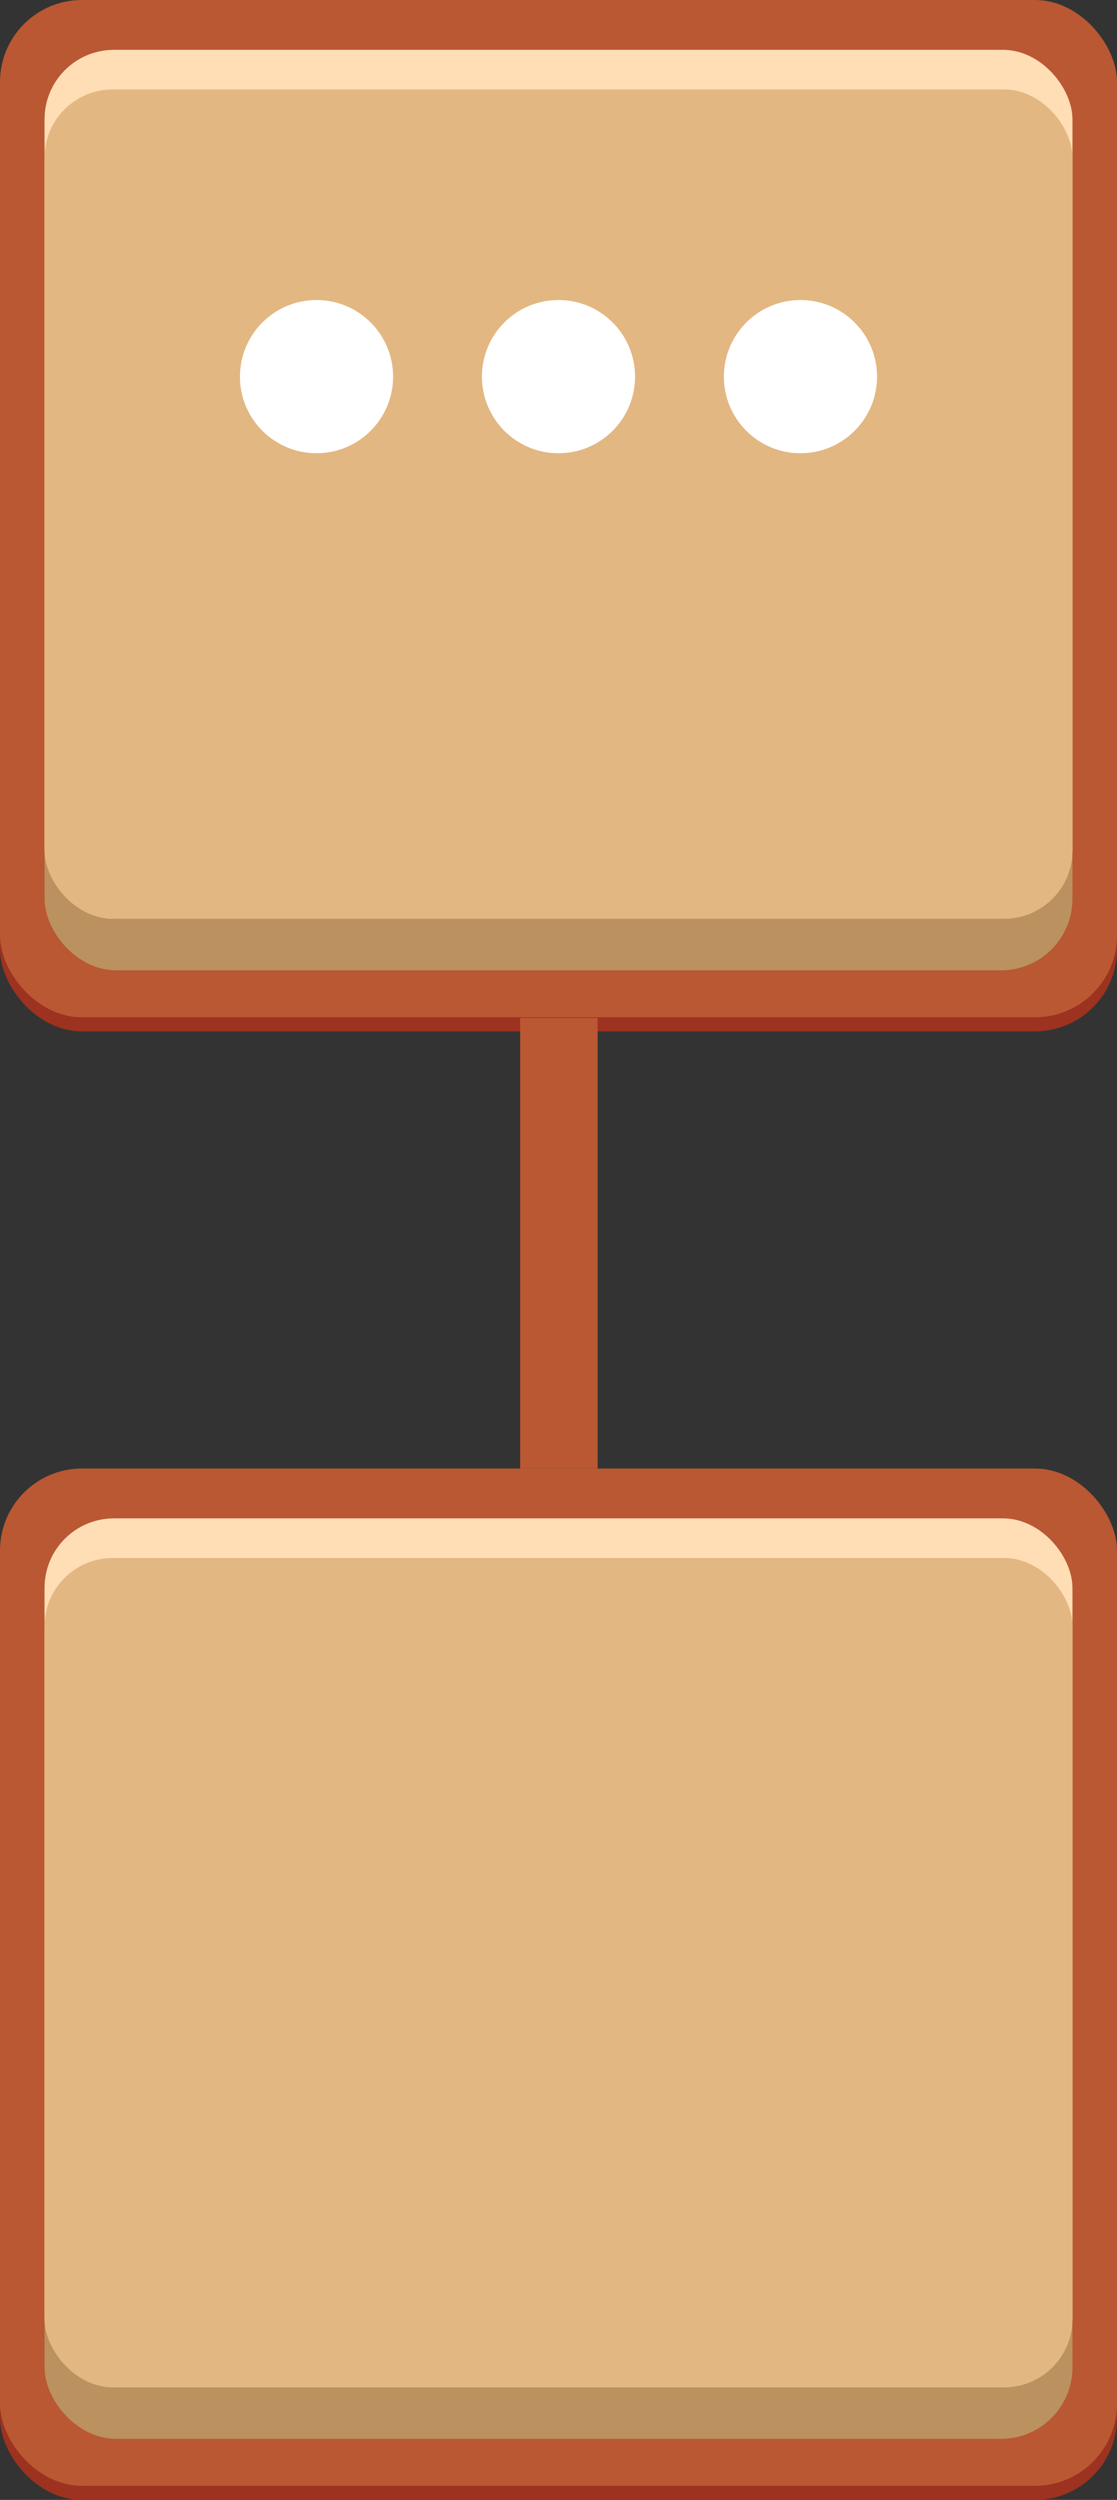 <svg xmlns="http://www.w3.org/2000/svg" width="95.894" height="214.488" viewBox="0 0 95.894 214.488">
  <rect x="0" y="0" width="95.894" height="214.488" fill="#333333" stroke="none"/>
  <defs>
    <style>
      .cls-1 {
        fill: #9c321f;
      }

      .cls-2 {
        fill: #b95832;
      }

      .cls-3 {
        fill: #ba915f;
      }

      .cls-4 {
        fill: #ffddb5;
      }

      .cls-5 {
        fill: #e3b781;
      }

      .cls-6 {
        fill: #fff;
      }
    </style>
  </defs>
  <g id="组_4262" data-name="组 4262" transform="translate(-162.125 -88.819)">
    <g id="组_4215" data-name="组 4215">
      <g id="组_4214" data-name="组 4214">
        <rect id="矩形_1482" data-name="矩形 1482" class="cls-1" width="95.894" height="87.282" rx="7.036" transform="translate(162.125 216.025)"/>
        <rect id="矩形_1483" data-name="矩形 1483" class="cls-2" width="95.894" height="87.282" rx="7.036" transform="translate(162.125 214.817)"/>
        <rect id="矩形_1484" data-name="矩形 1484" class="cls-3" width="88.244" height="78.975" rx="6.127" transform="translate(165.95 219.094)"/>
        <rect id="矩形_1485" data-name="矩形 1485" class="cls-4" width="88.244" height="74.55" rx="5.953" transform="translate(165.95 219.094)"/>
        <rect id="矩形_1486" data-name="矩形 1486" class="cls-5" width="88.244" height="71.149" rx="5.846" transform="translate(165.95 222.495)"/>
      </g>
    </g>
    <g id="组_4258" data-name="组 4258">
      <g id="组_4256" data-name="组 4256">
        <rect id="矩形_1582" data-name="矩形 1582" class="cls-1" width="95.894" height="87.282" rx="7.036" transform="translate(162.125 90.026)"/>
        <rect id="矩形_1583" data-name="矩形 1583" class="cls-2" width="95.894" height="87.282" rx="7.036" transform="translate(162.125 88.819)"/>
        <rect id="矩形_1584" data-name="矩形 1584" class="cls-3" width="88.244" height="78.975" rx="6.127" transform="translate(165.95 93.096)"/>
        <rect id="矩形_1585" data-name="矩形 1585" class="cls-4" width="88.244" height="74.55" rx="5.953" transform="translate(165.95 93.096)"/>
        <rect id="矩形_1586" data-name="矩形 1586" class="cls-5" width="88.244" height="71.149" rx="5.846" transform="translate(165.95 96.496)"/>
      </g>
      <g id="组_4257" data-name="组 4257">
        <circle id="椭圆_2192" data-name="椭圆 2192" class="cls-6" cx="6.573" cy="6.573" r="6.573" transform="translate(203.498 114.561)"/>
        <circle id="椭圆_2193" data-name="椭圆 2193" class="cls-6" cx="6.573" cy="6.573" r="6.573" transform="translate(182.725 114.561)"/>
        <circle id="椭圆_2194" data-name="椭圆 2194" class="cls-6" cx="6.573" cy="6.573" r="6.573" transform="translate(224.271 114.561)"/>
      </g>
    </g>
    <rect id="矩形_1587" data-name="矩形 1587" class="cls-2" width="6.652" height="38.658" transform="translate(206.78 176.159)"/>
  </g>
</svg>
